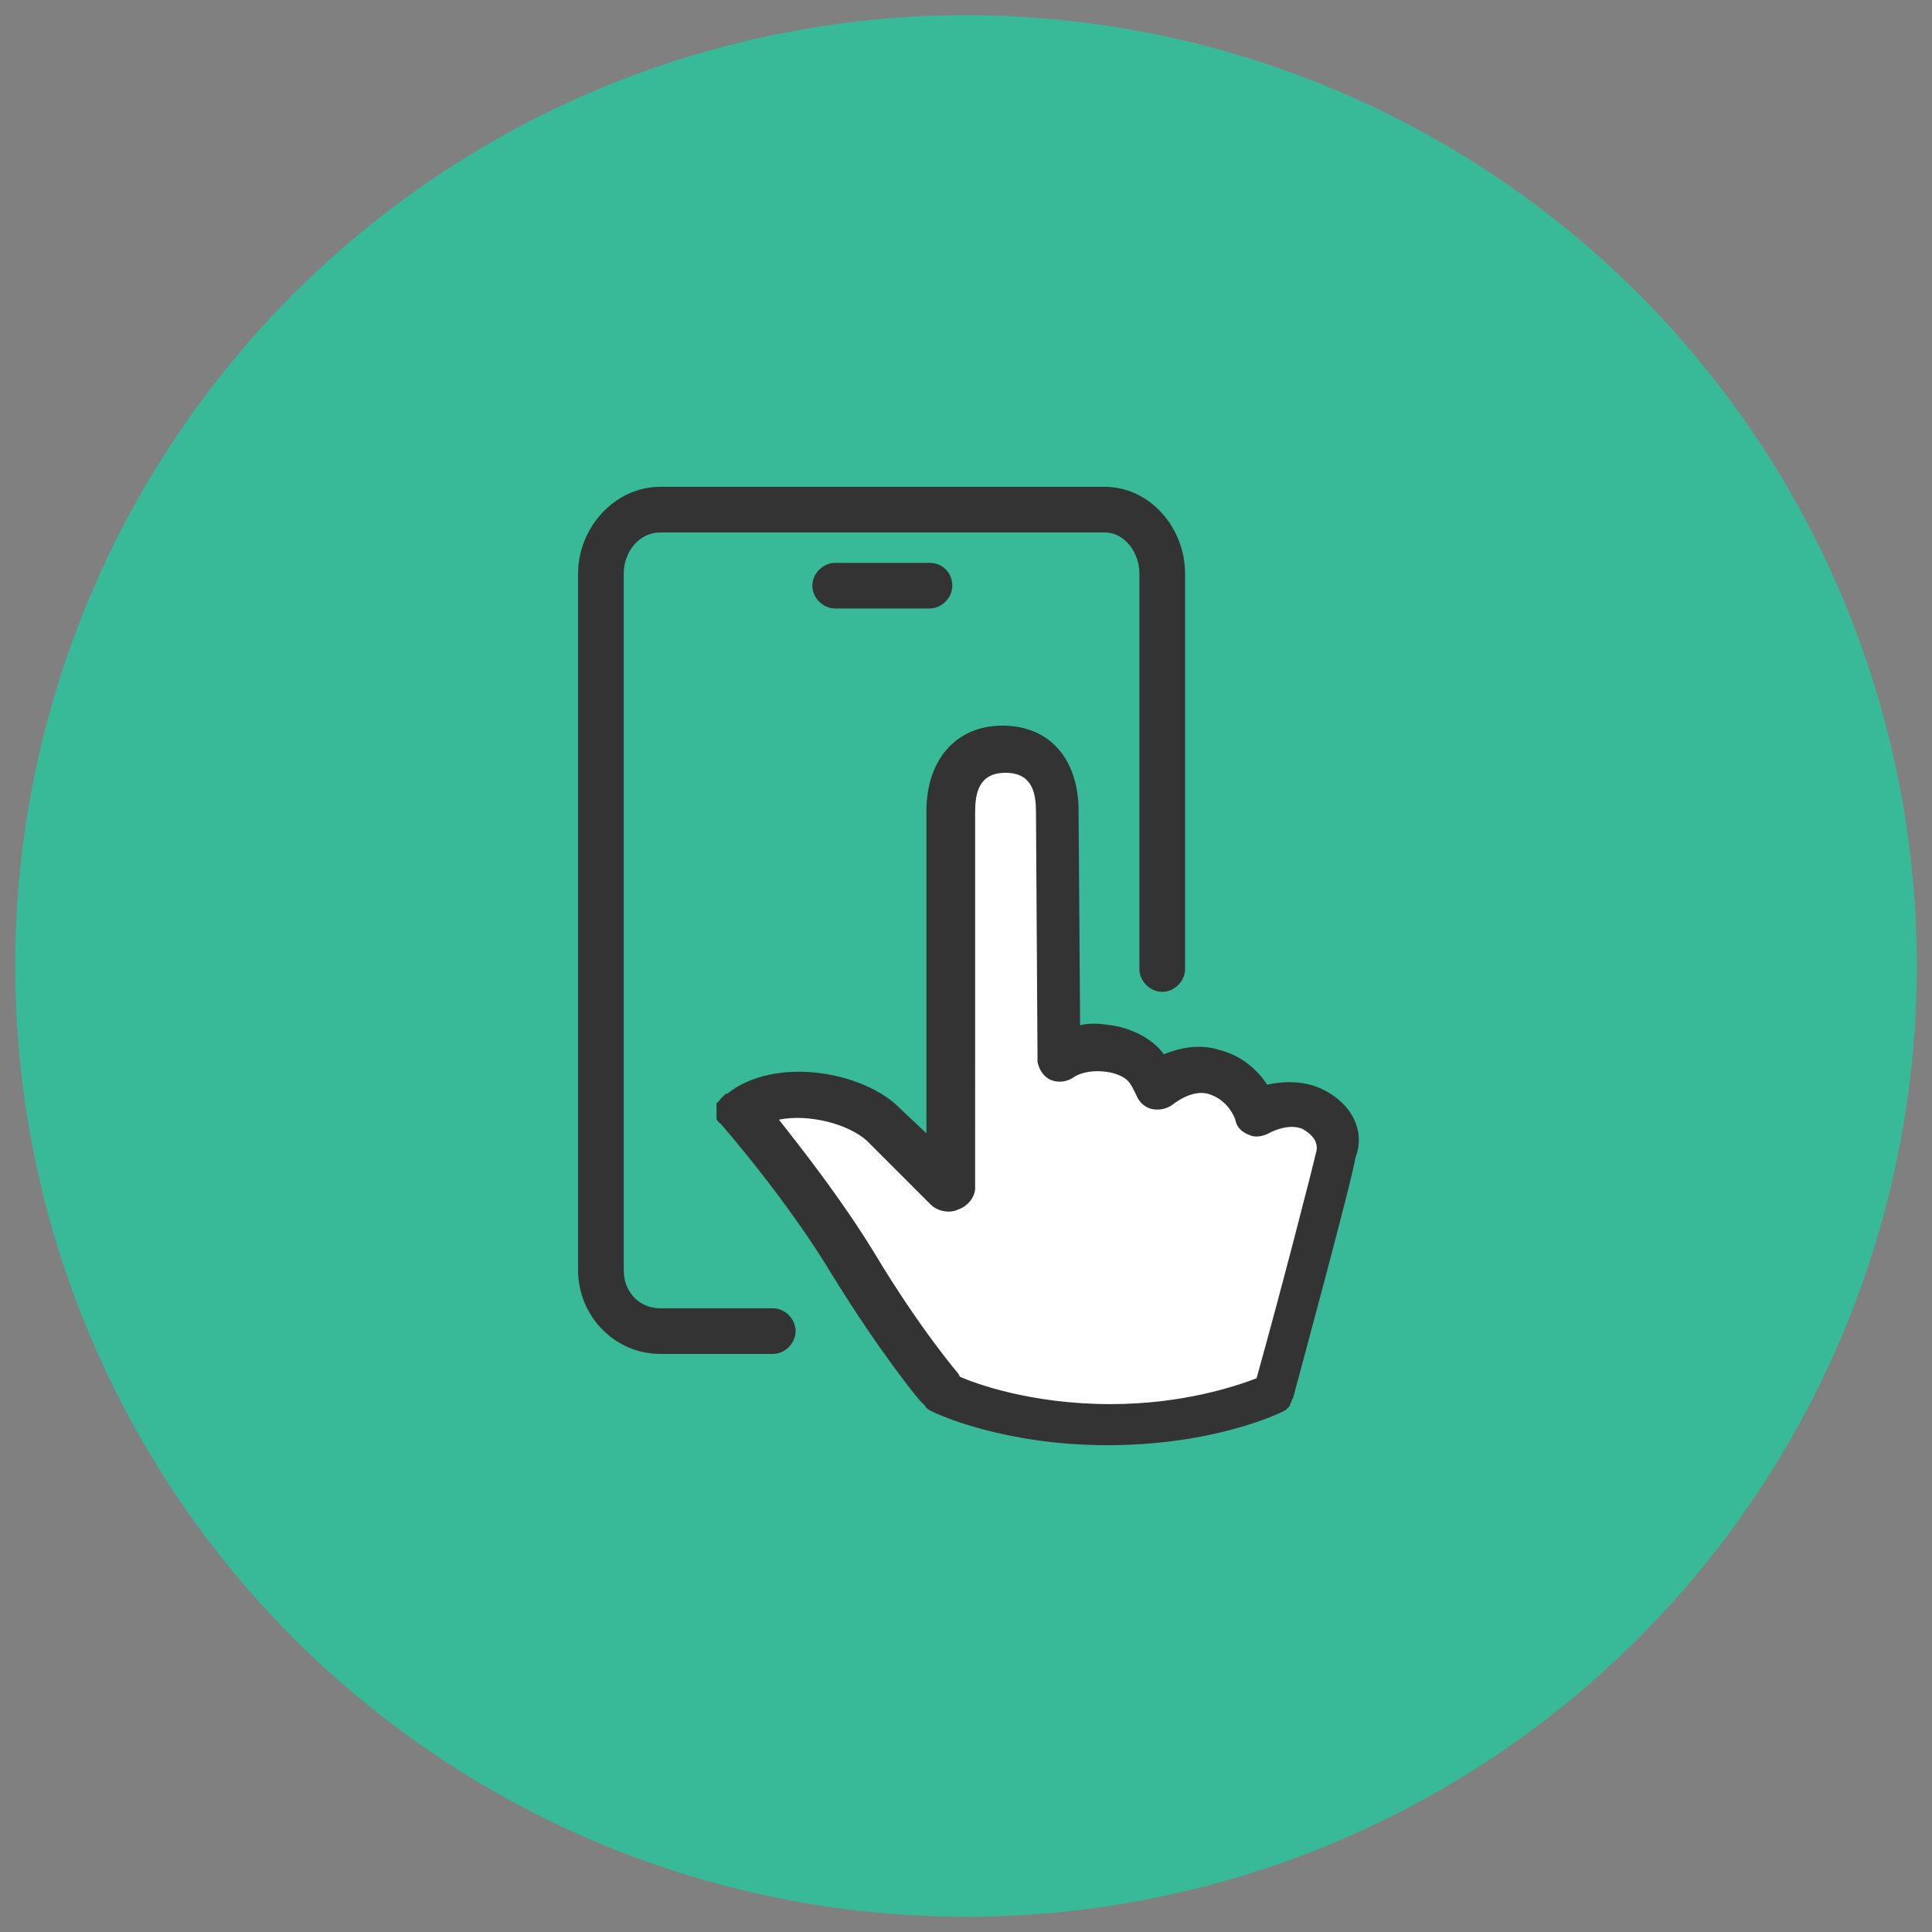 <svg width="127" xmlns="http://www.w3.org/2000/svg" viewBox="0 0 127 127"><rect x="0" y="0" width="127" height="127" fill="#808080" stroke="none"/><circle cx="63.5" cy="63.5" r="62.5" fill="#38B998"/><path fill="#FFF" d="M86.1 72.9c-1.7-.7-3.5.3-3.5.3s-.6-2.2-2.8-2.8c-2-.6-3.7 1-3.7 1-.4-1-.8-2-2.7-2.4-2.4-.6-3.7.6-3.7.6v-.2l-.1-16c0-2.4-1.3-4.1-3.7-4.1-2.4 0-3.7 1.8-3.7 4.1v24.8l-1.3-1.5L58 74c-2-2.1-6.9-2.8-9.3-.9 0 0 4.3 5 7.5 10.2 3.1 5.2 5.7 8.1 5.7 8.1l.3.4s4.2 2.1 10.9 2.1S84 91.8 84 91.8s3.8-14.4 4-15.8c.2-1.3-.4-2.5-1.9-3.1z"/><g fill="#333"><path d="M50.8 86h-7.4C42 86 41 84.9 41 83.5V37.7c0-1.4 1-2.7 2.4-2.7h29.2c1.4 0 2.3 1.4 2.3 2.7v26c0 .8.7 1.5 1.5 1.5s1.5-.7 1.5-1.5v-26c0-3-2.3-5.7-5.3-5.7H43.4c-3 0-5.4 2.7-5.4 5.7v45.8c0 3 2.4 5.5 5.4 5.5h7.4c.8 0 1.5-.7 1.5-1.5s-.7-1.5-1.5-1.5z"/><path d="M54.9 37c-.8 0-1.5.7-1.5 1.5s.7 1.5 1.5 1.5h6.2c.8 0 1.5-.7 1.5-1.5S62 37 61.1 37h-6.2zm31.8 34.5c-1.2-.5-2.5-.4-3.4-.2-.6-.9-1.6-1.9-3.2-2.3-1.3-.4-2.6-.1-3.6.3-.5-.7-1.4-1.4-2.9-1.8-1-.2-1.9-.3-2.6-.1l-.1-14.1c0-3.4-1.9-5.6-5-5.6s-5 2.3-5 5.6v21.2l-1.7-1.6c-2.4-2.5-8.3-3.5-11.4-1h-.1l-.1.1-.1.1-.1.1-.1.1s0 .1-.1.1c0 0 0 .1-.1.1v1c0 .1 0 .1.1.2 0 0 0 .1.1.1l.1.1s4.3 4.9 7.3 9.9c3.2 5.2 5.7 8.2 5.8 8.3l.3.3c.1.2.3.3.5.4.2.1 4.6 2.2 11.5 2.2 7 0 11.3-2.1 11.5-2.2.1 0 .1-.1.2-.1l.3-.3v-.1c.1-.1.1-.3.2-.4.4-1.5 3.9-14.4 4.1-15.8.7-1.8-.3-3.7-2.4-4.6zm-.2 4.3c-.2.9-2.3 9.1-3.9 14.8-1.3.5-4.8 1.7-9.6 1.7-5.3 0-9-1.4-9.9-1.8l-.1-.2s-2.5-2.9-5.5-7.9c-2.2-3.6-4.8-6.9-6.3-8.8 2-.4 4.6.3 5.8 1.4l4.2 4.2c.4.4 1.2.6 1.8.3.6-.2 1.1-.8 1.1-1.4V53.4c0-1.2.2-2.6 2-2.6s2 1.4 2 2.6l.1 16v.4c.1.5.4 1 .9 1.2.5.2 1.1.1 1.5-.2 0 0 .8-.6 2.4-.3 1.2.3 1.3.7 1.7 1.5.2.5.6.8 1 .9.5.1 1 0 1.4-.3 0 0 1.2-1 2.3-.7 1.4.4 1.8 1.7 1.8 1.7.1.5.4.8.9 1 .4.2.9.1 1.3-.1 0 0 1.2-.7 2.2-.3 1.1.6 1 1.3.9 1.6z"/></g></svg>
